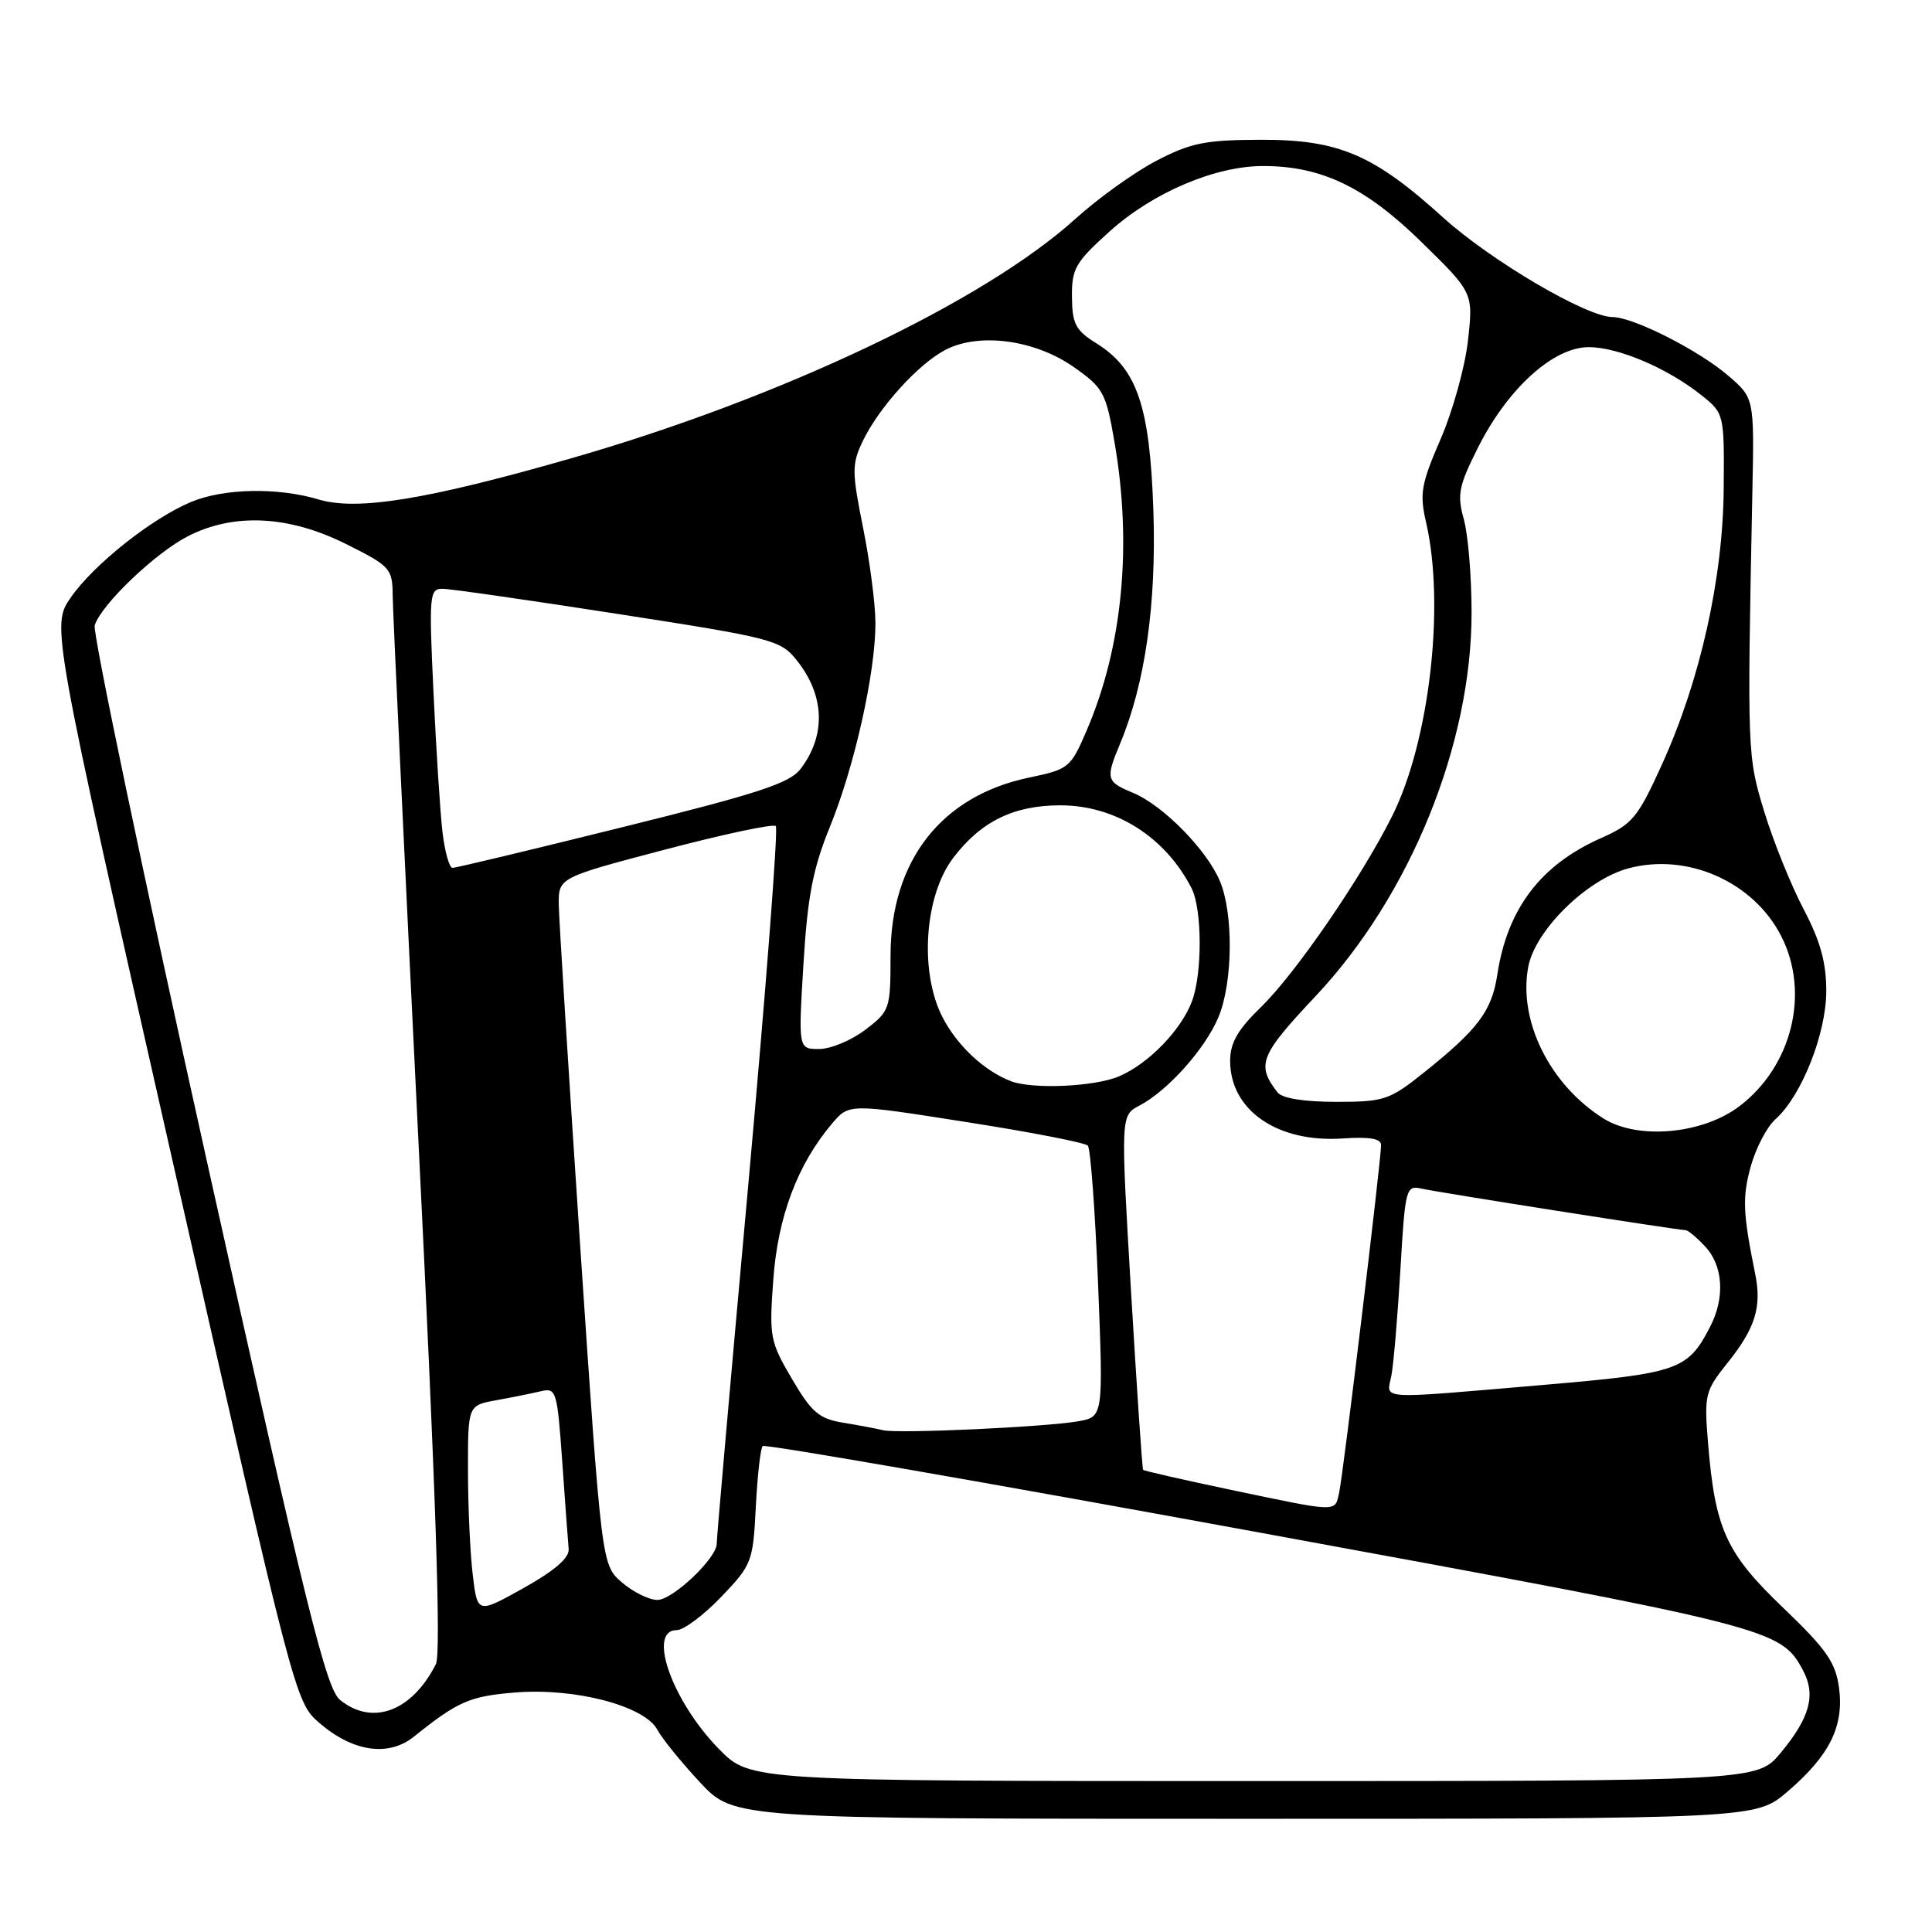 <?xml version="1.0" encoding="UTF-8" standalone="no"?>
<!DOCTYPE svg PUBLIC "-//W3C//DTD SVG 1.1//EN" "http://www.w3.org/Graphics/SVG/1.1/DTD/svg11.dtd" >
<svg xmlns="http://www.w3.org/2000/svg" xmlns:xlink="http://www.w3.org/1999/xlink" version="1.1" viewBox="0 0 256 256">
 <g >
 <path fill="currentColor"
d=" M 236.85 237.40 C 242.44 232.61 244.36 228.74 243.68 223.64 C 243.23 220.27 242.01 218.53 236.29 213.05 C 228.70 205.79 227.26 202.63 226.32 191.17 C 225.80 184.82 225.93 184.31 228.91 180.58 C 232.60 175.98 233.47 173.16 232.56 168.74 C 230.93 160.70 230.85 158.62 232.00 154.50 C 232.68 152.08 234.14 149.29 235.26 148.30 C 238.70 145.24 241.98 136.99 241.99 131.35 C 242.00 127.55 241.21 124.71 239.00 120.49 C 237.34 117.35 235.01 111.57 233.80 107.64 C 231.52 100.19 231.50 99.81 232.20 65.12 C 232.45 52.74 232.45 52.74 228.98 49.76 C 225.03 46.38 216.42 42.02 213.65 42.01 C 210.21 41.99 197.55 34.54 191.24 28.84 C 182.00 20.46 177.37 18.49 167.00 18.52 C 159.70 18.54 157.76 18.94 153.23 21.30 C 150.33 22.81 145.53 26.26 142.55 28.95 C 130.38 39.98 103.37 52.80 75.47 60.79 C 56.52 66.22 47.32 67.71 42.21 66.18 C 36.80 64.56 29.65 64.70 25.30 66.52 C 20.11 68.69 12.40 74.81 9.38 79.17 C 6.80 82.90 6.80 82.90 22.95 154.20 C 38.92 224.71 39.13 225.53 42.25 228.24 C 46.72 232.13 51.46 232.83 54.84 230.12 C 60.70 225.42 62.25 224.75 68.32 224.26 C 76.25 223.63 85.41 226.04 87.11 229.21 C 87.75 230.40 90.30 233.54 92.77 236.19 C 97.27 241.00 97.27 241.00 164.96 241.00 C 232.64 241.00 232.64 241.00 236.85 237.40 Z  M 95.26 231.75 C 89.07 225.43 85.72 216.00 89.67 216.00 C 90.59 216.00 93.24 214.02 95.56 211.60 C 99.63 207.35 99.78 206.96 100.15 199.67 C 100.36 195.53 100.77 191.90 101.06 191.61 C 101.34 191.32 130.99 196.48 166.94 203.08 C 235.07 215.58 235.95 215.81 238.91 221.34 C 240.64 224.57 239.83 227.59 235.96 232.25 C 232.85 236.00 232.85 236.00 166.14 236.00 C 99.42 236.00 99.42 236.00 95.26 231.75 Z  M 45.06 225.25 C 43.21 223.75 40.62 213.29 27.45 154.03 C 18.95 115.82 12.25 83.79 12.55 82.86 C 13.42 80.10 20.59 73.25 24.92 71.04 C 31.00 67.94 38.27 68.30 45.84 72.08 C 51.70 75.00 52.00 75.34 52.03 78.83 C 52.04 80.85 53.57 113.10 55.41 150.50 C 57.75 197.71 58.46 219.11 57.76 220.50 C 54.59 226.77 49.35 228.73 45.06 225.25 Z  M 62.64 208.67 C 62.30 205.83 62.01 199.61 62.01 194.86 C 62.00 186.22 62.00 186.22 65.75 185.54 C 67.81 185.17 70.47 184.63 71.65 184.35 C 73.71 183.86 73.83 184.26 74.50 193.67 C 74.88 199.07 75.26 204.29 75.35 205.25 C 75.45 206.43 73.50 208.12 69.38 210.42 C 63.26 213.84 63.26 213.84 62.64 208.67 Z  M 82.41 209.68 C 79.72 207.36 79.72 207.36 76.90 165.43 C 75.36 142.37 74.07 121.88 74.04 119.90 C 74.00 116.29 74.00 116.29 88.10 112.58 C 95.85 110.54 102.47 109.13 102.80 109.46 C 103.13 109.79 101.49 131.09 99.17 156.78 C 96.84 182.48 94.95 203.96 94.97 204.53 C 95.03 206.41 89.14 212.00 87.11 212.00 C 86.01 212.00 83.90 210.96 82.41 209.68 Z  M 163.09 197.41 C 156.82 196.09 151.58 194.90 151.47 194.76 C 151.35 194.62 150.63 183.99 149.87 171.15 C 148.49 147.80 148.49 147.80 150.99 146.49 C 154.75 144.51 159.70 138.97 161.45 134.78 C 163.37 130.19 163.46 121.02 161.63 116.72 C 159.86 112.55 154.08 106.69 150.12 105.05 C 146.57 103.58 146.47 103.20 148.41 98.56 C 151.74 90.59 153.24 80.07 152.83 67.67 C 152.36 53.79 150.68 48.86 145.29 45.50 C 142.52 43.78 142.07 42.92 142.04 39.34 C 142.00 35.59 142.50 34.74 147.05 30.65 C 152.76 25.51 161.01 22.00 167.36 22.00 C 175.11 22.00 180.90 24.78 188.35 32.07 C 195.22 38.79 195.22 38.79 194.51 45.15 C 194.12 48.64 192.48 54.52 190.88 58.20 C 188.31 64.13 188.08 65.41 188.96 69.20 C 191.50 80.20 189.41 98.25 184.47 108.13 C 180.36 116.33 171.63 129.04 167.08 133.45 C 164.00 136.44 163.00 138.18 163.00 140.57 C 163.00 147.13 169.29 151.45 177.95 150.85 C 181.47 150.61 183.00 150.87 183.00 151.73 C 183.00 153.73 177.99 195.30 177.45 197.75 C 176.87 200.41 177.49 200.43 163.09 197.41 Z  M 117.00 189.51 C 116.17 189.30 113.81 188.86 111.74 188.52 C 108.52 187.99 107.55 187.16 104.93 182.70 C 102.02 177.74 101.91 177.13 102.47 169.50 C 103.08 161.17 105.70 154.24 110.26 148.87 C 112.50 146.23 112.50 146.23 128.00 148.67 C 136.52 150.00 143.79 151.41 144.14 151.80 C 144.50 152.18 145.11 160.43 145.50 170.12 C 146.20 187.74 146.20 187.74 142.85 188.33 C 138.44 189.10 118.92 189.99 117.00 189.51 Z  M 184.37 182.25 C 184.66 180.74 185.19 174.44 185.56 168.26 C 186.19 157.44 186.30 157.03 188.36 157.50 C 190.62 158.01 222.35 163.00 223.34 163.00 C 223.66 163.00 224.84 163.98 225.96 165.19 C 228.33 167.73 228.59 171.96 226.60 175.80 C 223.63 181.56 222.43 181.97 204.38 183.52 C 182.06 185.42 183.74 185.53 184.37 182.25 Z  M 212.46 148.20 C 205.36 143.73 201.16 135.27 202.50 128.12 C 203.41 123.27 210.24 116.55 215.77 115.06 C 223.59 112.96 232.35 116.84 236.02 124.04 C 239.85 131.54 237.47 141.25 230.51 146.56 C 225.62 150.29 217.03 151.07 212.46 148.20 Z  M 169.28 144.75 C 166.44 141.09 166.93 139.85 174.31 132.01 C 186.86 118.67 195.01 98.63 194.99 81.14 C 194.99 76.39 194.53 70.83 193.96 68.79 C 193.05 65.52 193.28 64.40 195.88 59.23 C 199.81 51.45 205.83 46.00 210.51 46.00 C 214.45 46.00 220.99 48.80 225.49 52.40 C 228.45 54.77 228.48 54.87 228.40 64.65 C 228.32 76.58 225.30 90.11 220.23 101.27 C 217.01 108.37 216.31 109.21 212.11 111.07 C 204.14 114.60 199.72 120.43 198.40 129.16 C 197.67 133.96 195.84 136.40 188.66 142.13 C 184.11 145.77 183.41 146.00 177.03 146.00 C 172.78 146.00 169.88 145.53 169.28 144.75 Z  M 134.00 143.28 C 130.45 141.94 126.81 138.55 124.87 134.75 C 121.80 128.73 122.49 118.66 126.33 113.64 C 129.99 108.84 134.33 106.71 140.50 106.71 C 147.79 106.71 154.38 110.87 157.88 117.68 C 159.30 120.45 159.33 128.99 157.94 132.68 C 156.49 136.52 152.17 140.96 148.28 142.62 C 145.09 143.99 136.89 144.36 134.00 143.28 Z  M 106.46 127.75 C 107.01 118.75 107.71 115.10 109.99 109.50 C 113.25 101.46 116.00 89.15 116.00 82.56 C 116.00 80.08 115.26 74.39 114.36 69.92 C 112.87 62.53 112.87 61.50 114.29 58.51 C 116.44 54.01 121.68 48.21 125.31 46.34 C 129.78 44.03 137.16 45.03 142.30 48.65 C 146.19 51.38 146.55 52.03 147.67 58.54 C 150.05 72.27 148.75 85.74 143.97 96.84 C 141.87 101.73 141.61 101.94 136.38 103.03 C 124.71 105.45 118.00 114.07 118.00 126.66 C 118.00 133.69 117.91 133.97 114.66 136.45 C 112.82 137.85 110.07 139.00 108.55 139.00 C 105.78 139.00 105.78 139.00 106.46 127.75 Z  M 58.63 110.25 C 58.33 107.64 57.79 99.31 57.44 91.75 C 56.83 78.80 56.90 78.00 58.65 78.02 C 59.67 78.02 70.14 79.53 81.92 81.36 C 102.42 84.54 103.43 84.80 105.58 87.50 C 109.28 92.14 109.48 97.39 106.10 101.86 C 104.66 103.78 100.57 105.12 82.54 109.59 C 70.55 112.57 60.38 115.00 59.96 115.00 C 59.54 115.00 58.94 112.86 58.63 110.25 Z "/>
</g>
</svg>
